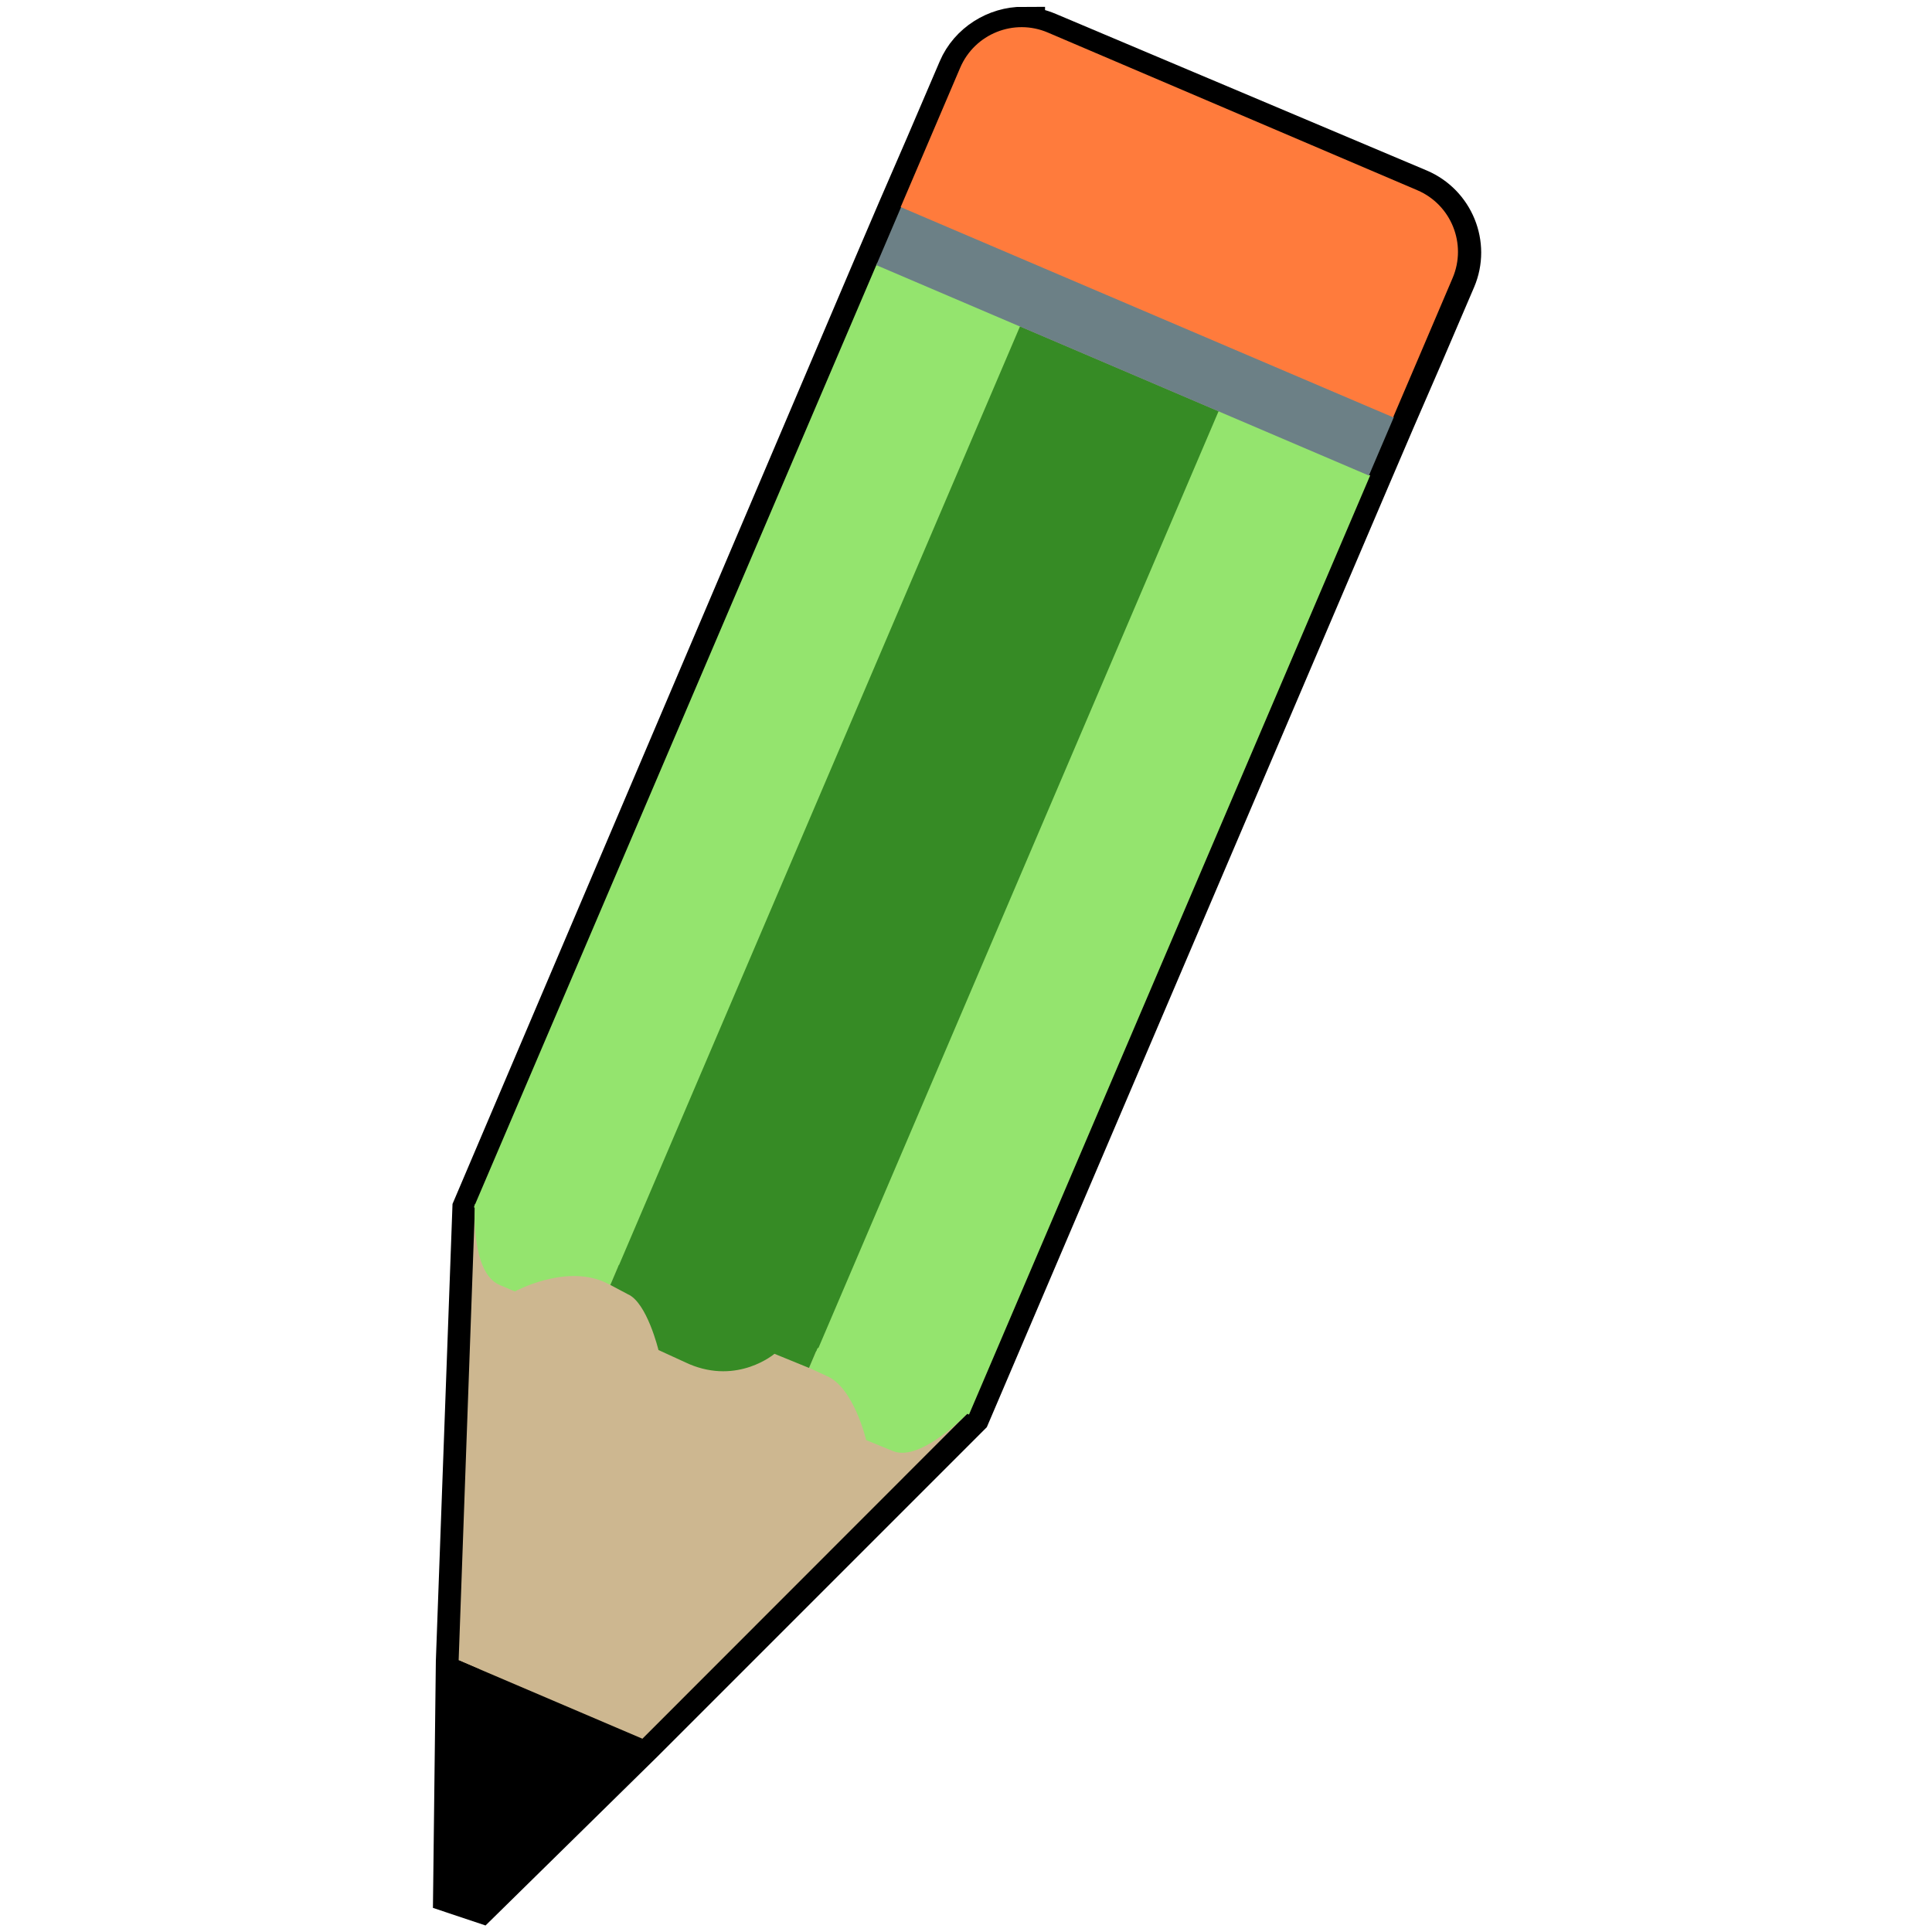 <?xml version="1.0" encoding="UTF-8" standalone="no"?>
<!-- Generator: Adobe Illustrator 16.0.0, SVG Export Plug-In . SVG Version: 6.00 Build 0)  -->

<svg
   xmlns:dc="http://purl.org/dc/elements/1.1/"
   xmlns:cc="http://creativecommons.org/ns#"
   xmlns:rdf="http://www.w3.org/1999/02/22-rdf-syntax-ns#"
   xmlns:svg="http://www.w3.org/2000/svg"
   xmlns="http://www.w3.org/2000/svg"
   xmlns:sodipodi="http://sodipodi.sourceforge.net/DTD/sodipodi-0.dtd"
   xmlns:inkscape="http://www.inkscape.org/namespaces/inkscape"
   version="1.1"
   id="Layer_1"
   x="0px"
   y="0px"
   width="22"
   height="22"
   viewBox="0 0 22 22"
   enable-background="new 0 0 300 300"
   xml:space="preserve"
   inkscape:version="0.48.4 r9939"
   sodipodi:docname="tool_pencil.svg"><defs
     id="defs27" /><sodipodi:namedview
     pagecolor="#ffffff"
     bordercolor="#666666"
     borderopacity="1"
     objecttolerance="10"
     gridtolerance="10"
     guidetolerance="10"
     inkscape:pageopacity="0"
     inkscape:pageshadow="2"
     inkscape:window-width="1280"
     inkscape:window-height="1000"
     id="namedview25"
     showgrid="false"
     inkscape:zoom="4.4500586"
     inkscape:cx="-8.2541061"
     inkscape:cy="40.11599"
     inkscape:window-x="0"
     inkscape:window-y="24"
     inkscape:window-maximized="1"
     inkscape:current-layer="Layer_1" /><path
     style="fill:#cdb790;fill-opacity:1;stroke-width:0.5;stroke-miterlimit:4;stroke-dasharray:none;stroke:#000000;stroke-opacity:1"
     d="m 11.65,0.327 c -0.297,-9.829e-4 -0.595,0.178 -0.719,0.469 l -0.375,0.875 -0.312,0.719 -0.281,0.656 -4.562,10.719 -0.188,5.156 -0.031,2.625 0.281,0.094 1.844,-1.812 3.719,-3.719 4.562,-10.687 0.281,-0.656 0.312,-0.719 0.375,-0.875 c 0.165,-0.387 -0.019,-0.835 -0.406,-1 l -4.219,-1.781 c -0.097,-0.041 -0.182,-0.062 -0.281,-0.062 z"
     id="polygon5-1"
     inkscape:connector-curvature="0" /><polygon
     style="fill:#cdb790;fill-opacity:1"
     id="polygon5"
     points="124.718,209.404 167.671,252.387 191.555,241.953 189.412,182.266 "
     transform="matrix(-0.087,0,0,0.087,21.888,-2.144)" /><rect
     style="fill:#94e46e;fill-opacity:1"
     id="rect7"
     height="11.624"
     width="1.88"
     transform="matrix(-0.92,-0.393,-0.393,0.92,0,0)"
     y="-1.15"
     x="-16.468" /><rect
     style="fill:#368b25;fill-opacity:1"
     id="rect9"
     height="11.645"
     width="2.474"
     transform="matrix(-0.92,-0.393,-0.393,0.92,0,0)"
     y="-1.145"
     x="-14.594" /><rect
     style="fill:#94e46e;fill-opacity:1"
     id="rect11"
     height="11.687"
     width="1.778"
     transform="matrix(-0.92,-0.393,-0.393,0.92,0,0)"
     y="-1.169"
     x="-12.136" /><rect
     style="fill:#6c8086"
     id="rect13"
     height="0.724"
     width="6.097"
     transform="matrix(0.92,0.393,0.393,-0.92,0,0)"
     y="1.143"
     x="10.358" /><path
     style="fill:#ff7b3c;fill-opacity:1"
     inkscape:connector-curvature="0"
     id="path15"
     d="m 11.933,0.371 4.206,1.795 c 0.387,0.165 0.567,0.613 0.402,1 L 16.167,4.043 15.864,4.752 10.256,2.358 10.559,1.649 10.933,0.773 C 11.098,0.385 11.546,0.205 11.933,0.371 z" /><path
     style="fill:#94e46e;fill-opacity:1"
     inkscape:connector-curvature="0"
     id="path17"
     d="m 11.037,16.075 c 0,0 -0.542,0.574 -0.862,0.451 L 9.863,16.399 c 0,0 -0.139,-0.598 -0.448,-0.73 l -0.202,-0.093 0.097,-0.228 1.727,0.726 z" /><path
     style="fill:#94e46e;fill-opacity:1"
     inkscape:connector-curvature="0"
     id="path19"
     d="m 5.408,13.714 c 0,0 -0.054,0.774 0.279,0.917 l 0.176,0.075 c 0,0 0.555,-0.305 1.011,-0.111 l 0.077,0.037 0.097,-0.228 -1.64,-0.69 z" /><path
     style="fill:#368b25;fill-opacity:1"
     inkscape:connector-curvature="0"
     id="path21"
     d="m 9.213,15.577 -0.394,-0.161 c 0,0 -0.414,0.355 -0.974,0.116 L 7.498,15.373 c 0,0 -0.131,-0.543 -0.35,-0.636 L 6.95,14.632 l 0.097,-0.228 2.262,0.945 -0.097,0.228 z" /><polygon
     style="fill:#000000;fill-opacity:1"
     id="polygon23"
     points="167.482,252.229 188.854,273.188 192.001,272.005 191.555,241.953 "
     transform="matrix(-0.087,0,0,0.087,21.888,-2.144)" /></svg>